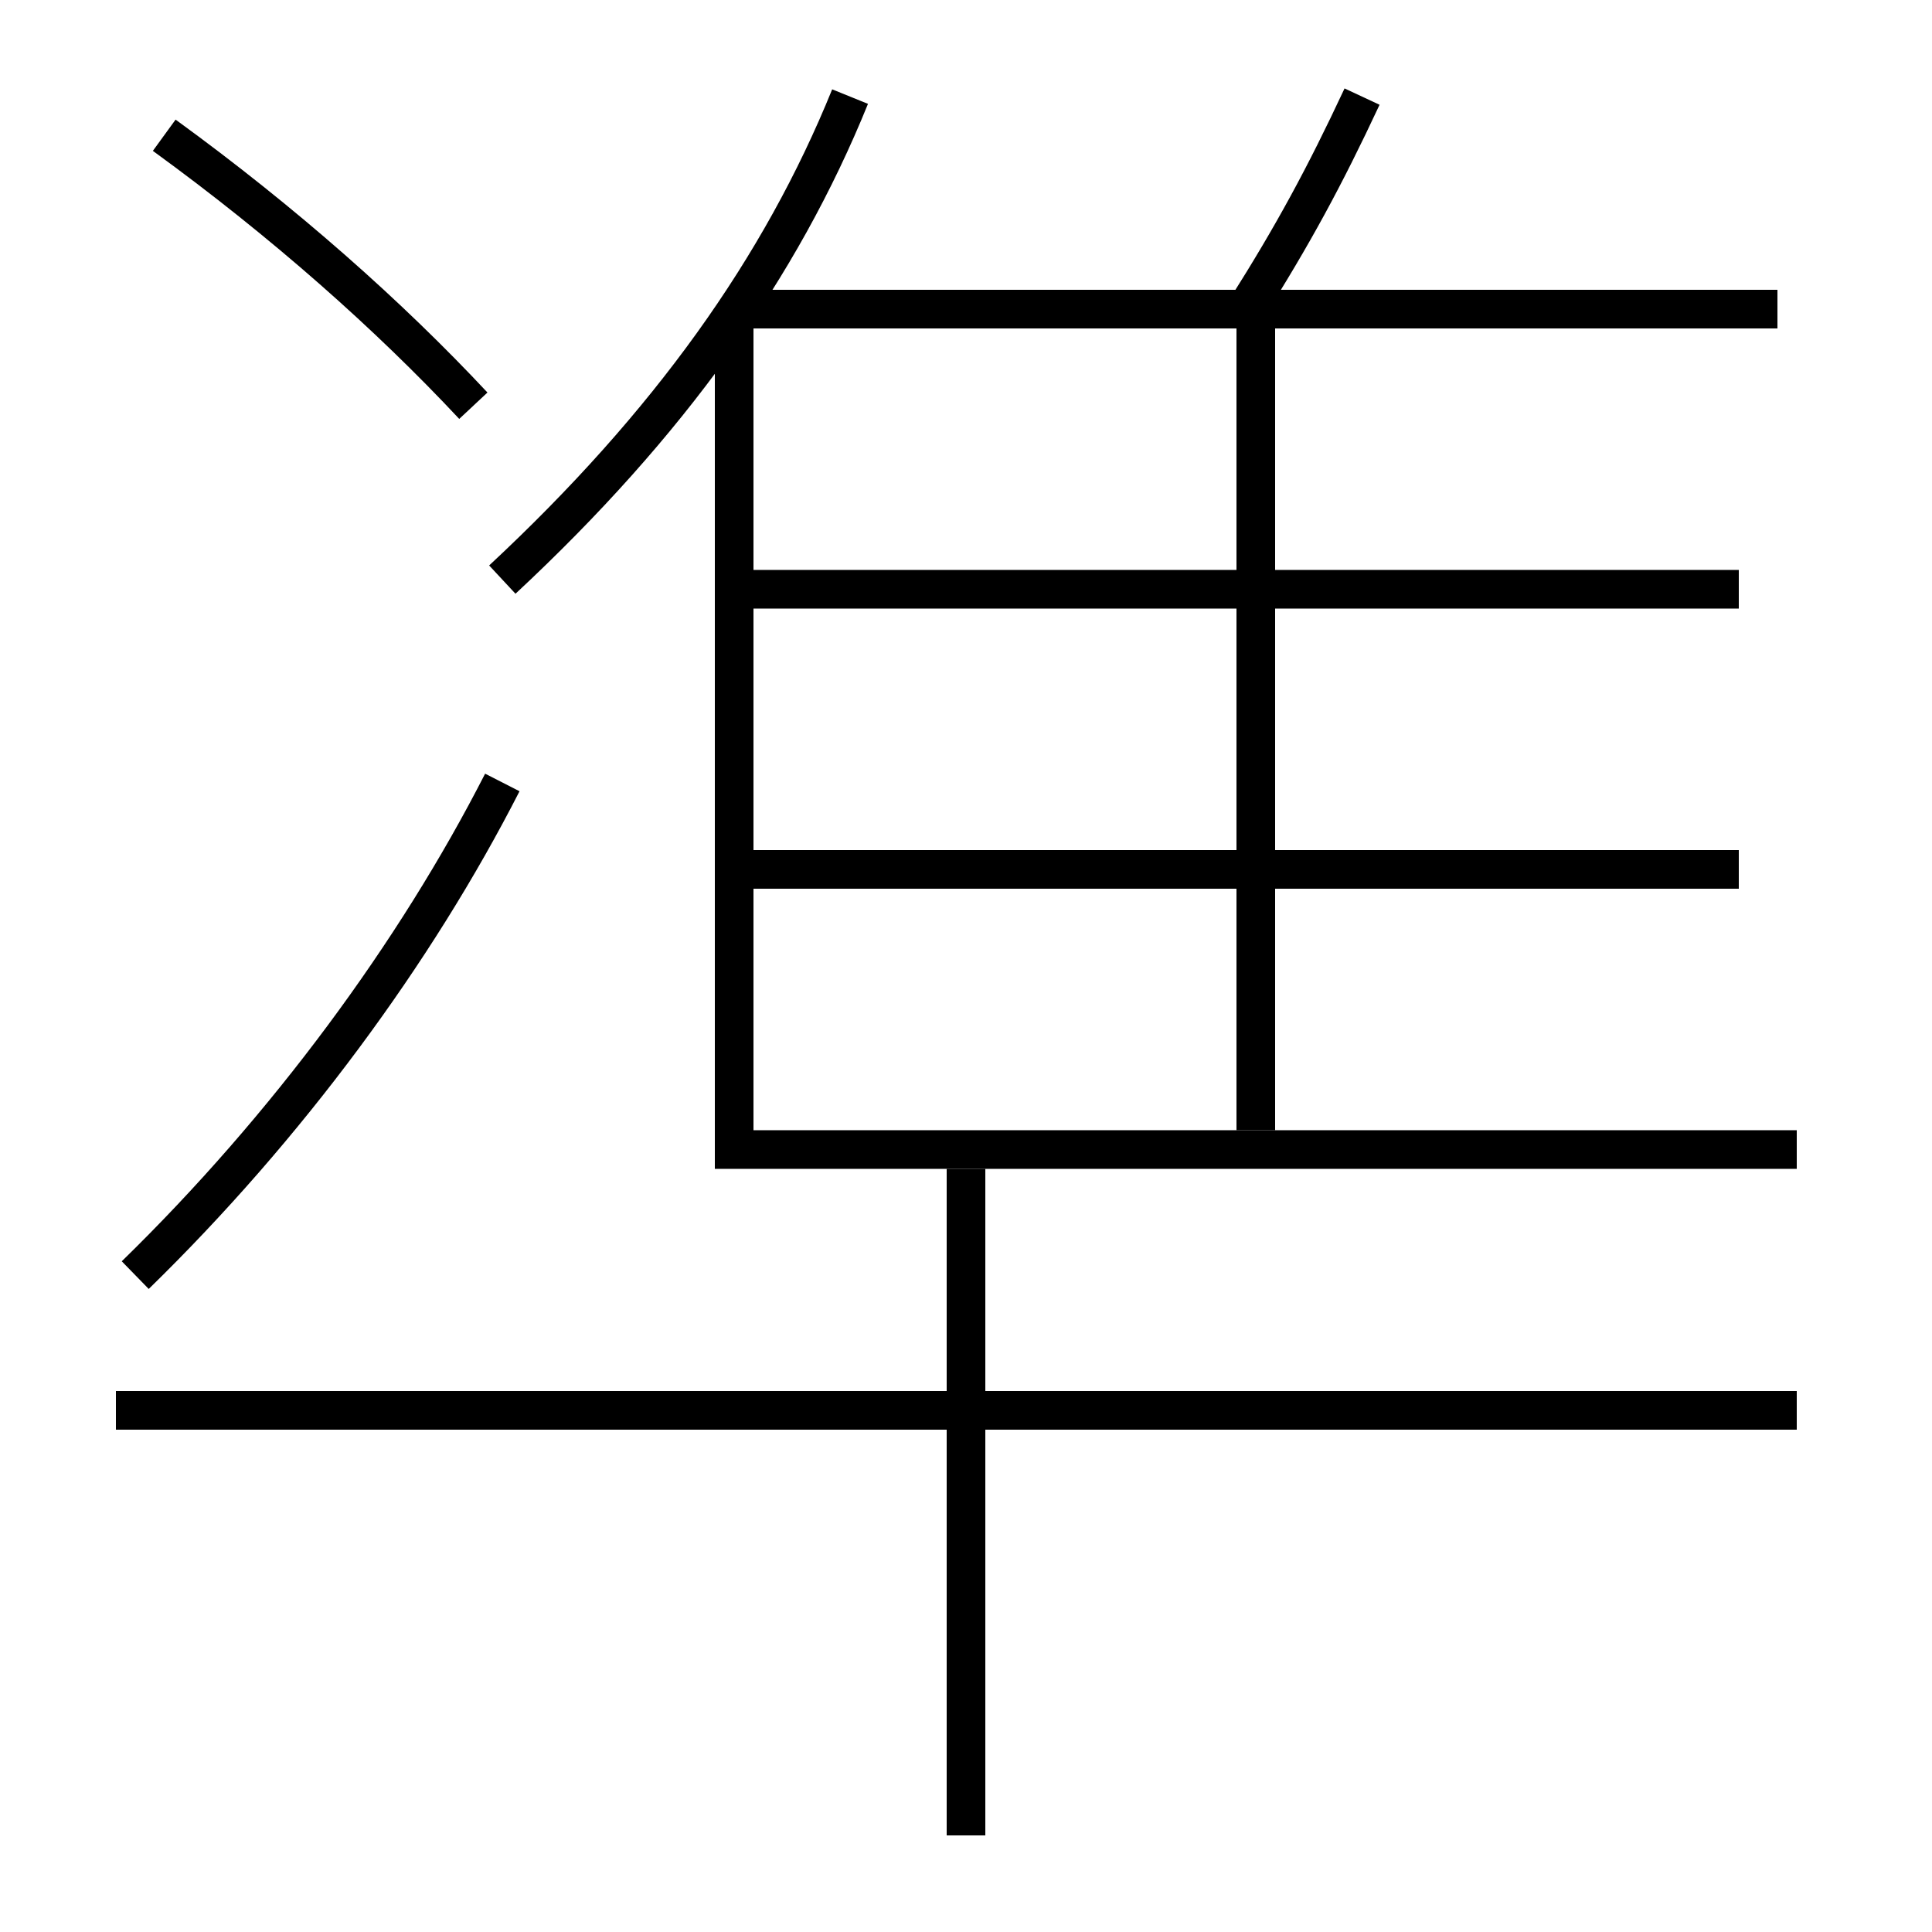 <?xml version='1.0' encoding='utf-8'?>
<svg xmlns="http://www.w3.org/2000/svg" height="100px" version="1.0" viewBox="0 0 100 100" width="100px" x="0px" y="0px">
<line fill="none" stroke="#000000" stroke-width="2" x1="65" x2="65" y1="58.5" y2="17" /><line fill="none" stroke="#000000" stroke-width="2" x1="50" x2="50" y1="95" y2="60.5" /><line fill="none" stroke="#000000" stroke-width="2" x1="93" x2="6" y1="73" y2="73" /><line fill="none" stroke="#000000" stroke-width="2" x1="92" x2="38" y1="16" y2="16" /><line fill="none" stroke="#000000" stroke-width="2" x1="39" x2="90" y1="30.5" y2="30.5" /><line fill="none" stroke="#000000" stroke-width="2" x1="39" x2="90" y1="45" y2="45" /><polyline fill="none" points="38,16 38,59.5 93,59.5" stroke="#000000" stroke-width="2" /><path d="M7,66 c7.865,-7.671 14.511,-16.706 19,-25.5" fill="none" stroke="#000000" stroke-width="2" /><path d="M24.5,21 c-4.359,-4.665 -9.8,-9.493 -16,-14" fill="none" stroke="#000000" stroke-width="2" /><path d="M26,30 c8.624,-8.031 14.41,-16.146 18,-25" fill="none" stroke="#000000" stroke-width="2" /><path d="M70.5,5 c-1.955,4.184 -3.587,7.183 -6,11" fill="none" stroke="#000000" stroke-width="2" /></svg>